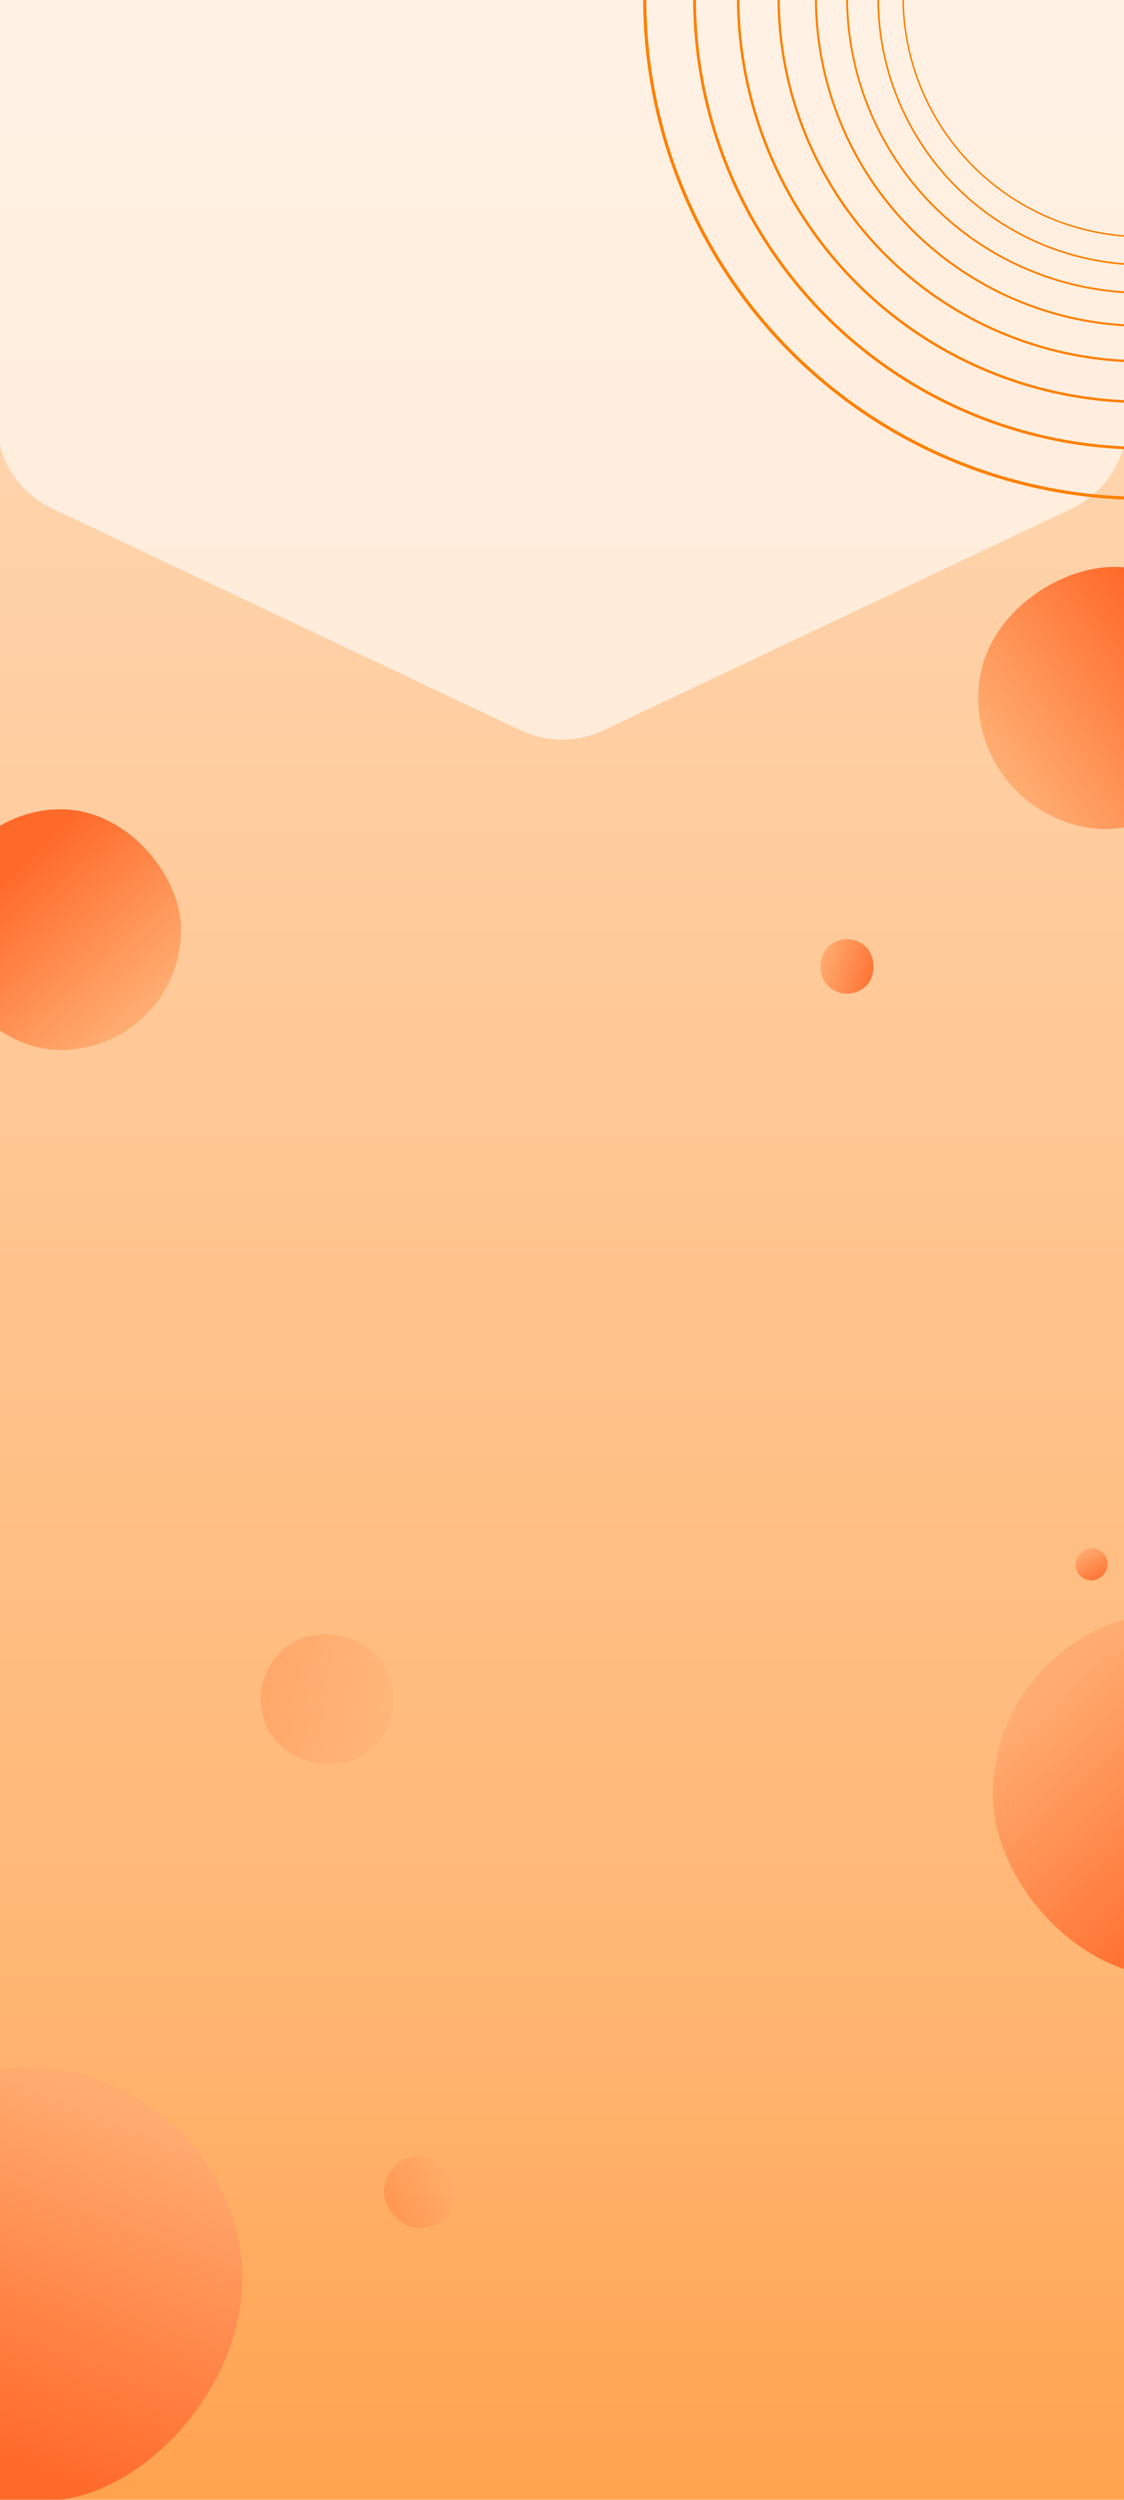 <svg width="360" height="800" viewBox="0 0 360 800" fill="none" xmlns="http://www.w3.org/2000/svg">
<g clip-path="url(#clip0_78_2149)">
<rect width="360" height="800" fill="url(#paint0_linear_78_2149)"/>
<path d="M-1 134.745C-1 146.731 5.909 157.643 16.743 162.768L166.743 233.729C175.135 237.699 184.865 237.699 193.257 233.729L343.257 162.768C354.091 157.643 361 146.731 361 134.745V1.52588e-05C361 -17.121 347.121 -31 330 -31H30C12.879 -31 -1 -17.121 -1 0V134.745Z" fill="white" fill-opacity="0.6"/>
<circle cx="366.5" cy="-0.5" r="160" stroke="#FF8000"/>
<circle cx="366.45" cy="-0.55" r="144" stroke="#FF8000" stroke-width="0.9"/>
<circle cx="366.005" cy="-0.995" r="129.6" stroke="#FF8000" stroke-width="0.81"/>
<circle cx="366.005" cy="-0.995" r="116.64" stroke="#FF8000" stroke-width="0.729"/>
<circle cx="366.304" cy="-0.696" r="104.976" stroke="#FF8000" stroke-width="0.656"/>
<circle cx="366" cy="-1" r="94.704" stroke="#FF8000" stroke-width="0.592"/>
<circle cx="366.5" cy="-0.5" r="85.234" stroke="#FF8000" stroke-width="0.533"/>
<circle cx="366" cy="-1" r="76.76" stroke="#FF8000" stroke-width="0.48"/>
<g filter="url(#filter0_d_78_2149)">
<rect x="-19" y="255" width="77" height="77" rx="38.5" fill="url(#paint1_linear_78_2149)"/>
</g>
<g filter="url(#filter1_d_78_2149)">
<rect x="123" y="686" width="23" height="23" rx="11.5" fill="url(#paint2_linear_78_2149)" fill-opacity="0.39" shape-rendering="crispEdges"/>
</g>
<g filter="url(#filter2_d_78_2149)">
<rect x="-44.321" y="810.554" width="139.296" height="139.296" rx="69.648" transform="rotate(-102.723 -44.321 810.554)" fill="url(#paint3_linear_78_2149)"/>
</g>
<g filter="url(#filter3_d_78_2149)">
<rect x="272.325" y="317.569" width="17.435" height="17.435" rx="8.718" transform="rotate(-139.843 272.325 317.569)" fill="url(#paint4_linear_78_2149)"/>
</g>
<g filter="url(#filter4_d_78_2149)">
<rect x="344.97" y="502.234" width="10.31" height="10.31" rx="5.155" transform="rotate(-95.399 344.97 502.234)" fill="url(#paint5_linear_78_2149)"/>
</g>
<g filter="url(#filter5_d_78_2149)">
<rect x="318" y="512" width="117" height="117" rx="58.5" fill="url(#paint6_linear_78_2149)"/>
</g>
<g filter="url(#filter6_d_78_2149)">
<rect x="402.767" y="183.399" width="84.144" height="84.144" rx="42.072" transform="rotate(97.786 402.767 183.399)" fill="url(#paint7_linear_78_2149)"/>
</g>
<g filter="url(#filter7_d_78_2149)">
<rect x="75" y="535.828" width="42.544" height="42.544" rx="21.272" transform="rotate(-37.379 75 535.828)" fill="url(#paint8_linear_78_2149)" fill-opacity="0.34" shape-rendering="crispEdges"/>
</g>
</g>
<defs>
<filter id="filter0_d_78_2149" x="-29.4" y="248.6" width="97.8" height="97.8" filterUnits="userSpaceOnUse" color-interpolation-filters="sRGB">
<feFlood flood-opacity="0" result="BackgroundImageFix"/>
<feColorMatrix in="SourceAlpha" type="matrix" values="0 0 0 0 0 0 0 0 0 0 0 0 0 0 0 0 0 0 127 0" result="hardAlpha"/>
<feOffset dy="4"/>
<feGaussianBlur stdDeviation="5.2"/>
<feComposite in2="hardAlpha" operator="out"/>
<feColorMatrix type="matrix" values="0 0 0 0 1 0 0 0 0 0.863 0 0 0 0 0.763 0 0 0 1 0"/>
<feBlend mode="normal" in2="BackgroundImageFix" result="effect1_dropShadow_78_2149"/>
<feBlend mode="normal" in="SourceGraphic" in2="effect1_dropShadow_78_2149" result="shape"/>
</filter>
<filter id="filter1_d_78_2149" x="112.6" y="679.6" width="43.8" height="43.8" filterUnits="userSpaceOnUse" color-interpolation-filters="sRGB">
<feFlood flood-opacity="0" result="BackgroundImageFix"/>
<feColorMatrix in="SourceAlpha" type="matrix" values="0 0 0 0 0 0 0 0 0 0 0 0 0 0 0 0 0 0 127 0" result="hardAlpha"/>
<feOffset dy="4"/>
<feGaussianBlur stdDeviation="5.2"/>
<feComposite in2="hardAlpha" operator="out"/>
<feColorMatrix type="matrix" values="0 0 0 0 1 0 0 0 0 0.85 0 0 0 0 0.74 0 0 0 1 0"/>
<feBlend mode="normal" in2="BackgroundImageFix" result="effect1_dropShadow_78_2149"/>
<feBlend mode="normal" in="SourceGraphic" in2="effect1_dropShadow_78_2149" result="shape"/>
</filter>
<filter id="filter2_d_78_2149" x="-71.786" y="651.214" width="160.126" height="160.126" filterUnits="userSpaceOnUse" color-interpolation-filters="sRGB">
<feFlood flood-opacity="0" result="BackgroundImageFix"/>
<feColorMatrix in="SourceAlpha" type="matrix" values="0 0 0 0 0 0 0 0 0 0 0 0 0 0 0 0 0 0 127 0" result="hardAlpha"/>
<feOffset dy="4"/>
<feGaussianBlur stdDeviation="5.2"/>
<feComposite in2="hardAlpha" operator="out"/>
<feColorMatrix type="matrix" values="0 0 0 0 1 0 0 0 0 0.767 0 0 0 0 0.597 0 0 0 1 0"/>
<feBlend mode="normal" in2="BackgroundImageFix" result="effect1_dropShadow_78_2149"/>
<feBlend mode="normal" in="SourceGraphic" in2="effect1_dropShadow_78_2149" result="shape"/>
</filter>
<filter id="filter3_d_78_2149" x="252.166" y="290.167" width="38.236" height="38.236" filterUnits="userSpaceOnUse" color-interpolation-filters="sRGB">
<feFlood flood-opacity="0" result="BackgroundImageFix"/>
<feColorMatrix in="SourceAlpha" type="matrix" values="0 0 0 0 0 0 0 0 0 0 0 0 0 0 0 0 0 0 127 0" result="hardAlpha"/>
<feOffset dy="4"/>
<feGaussianBlur stdDeviation="5.2"/>
<feComposite in2="hardAlpha" operator="out"/>
<feColorMatrix type="matrix" values="0 0 0 0 1 0 0 0 0 0.85 0 0 0 0 0.74 0 0 0 1 0"/>
<feBlend mode="normal" in2="BackgroundImageFix" result="effect1_dropShadow_78_2149"/>
<feBlend mode="normal" in="SourceGraphic" in2="effect1_dropShadow_78_2149" result="shape"/>
</filter>
<filter id="filter4_d_78_2149" x="334.062" y="485.062" width="31.11" height="31.11" filterUnits="userSpaceOnUse" color-interpolation-filters="sRGB">
<feFlood flood-opacity="0" result="BackgroundImageFix"/>
<feColorMatrix in="SourceAlpha" type="matrix" values="0 0 0 0 0 0 0 0 0 0 0 0 0 0 0 0 0 0 127 0" result="hardAlpha"/>
<feOffset dy="4"/>
<feGaussianBlur stdDeviation="5.2"/>
<feComposite in2="hardAlpha" operator="out"/>
<feColorMatrix type="matrix" values="0 0 0 0 1 0 0 0 0 0.85 0 0 0 0 0.74 0 0 0 1 0"/>
<feBlend mode="normal" in2="BackgroundImageFix" result="effect1_dropShadow_78_2149"/>
<feBlend mode="normal" in="SourceGraphic" in2="effect1_dropShadow_78_2149" result="shape"/>
</filter>
<filter id="filter5_d_78_2149" x="307.6" y="505.6" width="137.8" height="137.8" filterUnits="userSpaceOnUse" color-interpolation-filters="sRGB">
<feFlood flood-opacity="0" result="BackgroundImageFix"/>
<feColorMatrix in="SourceAlpha" type="matrix" values="0 0 0 0 0 0 0 0 0 0 0 0 0 0 0 0 0 0 127 0" result="hardAlpha"/>
<feOffset dy="4"/>
<feGaussianBlur stdDeviation="5.2"/>
<feComposite in2="hardAlpha" operator="out"/>
<feColorMatrix type="matrix" values="0 0 0 0 1 0 0 0 0 0.881 0 0 0 0 0.793 0 0 0 1 0"/>
<feBlend mode="normal" in2="BackgroundImageFix" result="effect1_dropShadow_78_2149"/>
<feBlend mode="normal" in="SourceGraphic" in2="effect1_dropShadow_78_2149" result="shape"/>
</filter>
<filter id="filter6_d_78_2149" x="302.907" y="170.906" width="104.954" height="104.954" filterUnits="userSpaceOnUse" color-interpolation-filters="sRGB">
<feFlood flood-opacity="0" result="BackgroundImageFix"/>
<feColorMatrix in="SourceAlpha" type="matrix" values="0 0 0 0 0 0 0 0 0 0 0 0 0 0 0 0 0 0 127 0" result="hardAlpha"/>
<feOffset dy="4"/>
<feGaussianBlur stdDeviation="5.2"/>
<feComposite in2="hardAlpha" operator="out"/>
<feColorMatrix type="matrix" values="0 0 0 0 1 0 0 0 0 0.863 0 0 0 0 0.763 0 0 0 1 0"/>
<feBlend mode="normal" in2="BackgroundImageFix" result="effect1_dropShadow_78_2149"/>
<feBlend mode="normal" in="SourceGraphic" in2="effect1_dropShadow_78_2149" result="shape"/>
</filter>
<filter id="filter7_d_78_2149" x="73.144" y="512.144" width="63.346" height="63.346" filterUnits="userSpaceOnUse" color-interpolation-filters="sRGB">
<feFlood flood-opacity="0" result="BackgroundImageFix"/>
<feColorMatrix in="SourceAlpha" type="matrix" values="0 0 0 0 0 0 0 0 0 0 0 0 0 0 0 0 0 0 127 0" result="hardAlpha"/>
<feOffset dy="4"/>
<feGaussianBlur stdDeviation="5.2"/>
<feComposite in2="hardAlpha" operator="out"/>
<feColorMatrix type="matrix" values="0 0 0 0 1 0 0 0 0 0.863 0 0 0 0 0.763 0 0 0 1 0"/>
<feBlend mode="normal" in2="BackgroundImageFix" result="effect1_dropShadow_78_2149"/>
<feBlend mode="normal" in="SourceGraphic" in2="effect1_dropShadow_78_2149" result="shape"/>
</filter>
<linearGradient id="paint0_linear_78_2149" x1="180" y1="23" x2="180" y2="1140.5" gradientUnits="userSpaceOnUse">
<stop stop-color="#FFDBBA"/>
<stop offset="0.552" stop-color="#FFB673"/>
<stop offset="1" stop-color="#FF7A00"/>
</linearGradient>
<linearGradient id="paint1_linear_78_2149" x1="50.5" y1="315" x2="8.5" y2="269.5" gradientUnits="userSpaceOnUse">
<stop stop-color="#FFAC71"/>
<stop offset="1" stop-color="#FF6929"/>
</linearGradient>
<linearGradient id="paint2_linear_78_2149" x1="144.5" y1="691.5" x2="119.092" y2="702.518" gradientUnits="userSpaceOnUse">
<stop stop-color="#FFAC71"/>
<stop offset="1" stop-color="#FF6929"/>
</linearGradient>
<linearGradient id="paint3_linear_78_2149" x1="80.728" y1="914.235" x2="-19.366" y2="846.591" gradientUnits="userSpaceOnUse">
<stop stop-color="#FFAC71"/>
<stop offset="1" stop-color="#FF6929"/>
</linearGradient>
<linearGradient id="paint4_linear_78_2149" x1="288.623" y1="321.738" x2="269.362" y2="330.09" gradientUnits="userSpaceOnUse">
<stop stop-color="#FFAC71"/>
<stop offset="1" stop-color="#FF6929"/>
</linearGradient>
<linearGradient id="paint5_linear_78_2149" x1="354.607" y1="504.699" x2="343.218" y2="509.638" gradientUnits="userSpaceOnUse">
<stop stop-color="#FFAC71"/>
<stop offset="1" stop-color="#FF6929"/>
</linearGradient>
<linearGradient id="paint6_linear_78_2149" x1="324.5" y1="547" x2="388.403" y2="616.668" gradientUnits="userSpaceOnUse">
<stop stop-color="#FFAC71"/>
<stop offset="1" stop-color="#FF6929"/>
</linearGradient>
<linearGradient id="paint7_linear_78_2149" x1="478.714" y1="248.965" x2="432.818" y2="199.244" gradientUnits="userSpaceOnUse">
<stop stop-color="#FFAC71"/>
<stop offset="1" stop-color="#FF6929"/>
</linearGradient>
<linearGradient id="paint8_linear_78_2149" x1="113.4" y1="568.979" x2="76.359" y2="517.577" gradientUnits="userSpaceOnUse">
<stop stop-color="#FFAC71"/>
<stop offset="1" stop-color="#FF6929"/>
</linearGradient>
<clipPath id="clip0_78_2149">
<rect width="360" height="800" fill="white"/>
</clipPath>
</defs>
</svg>
